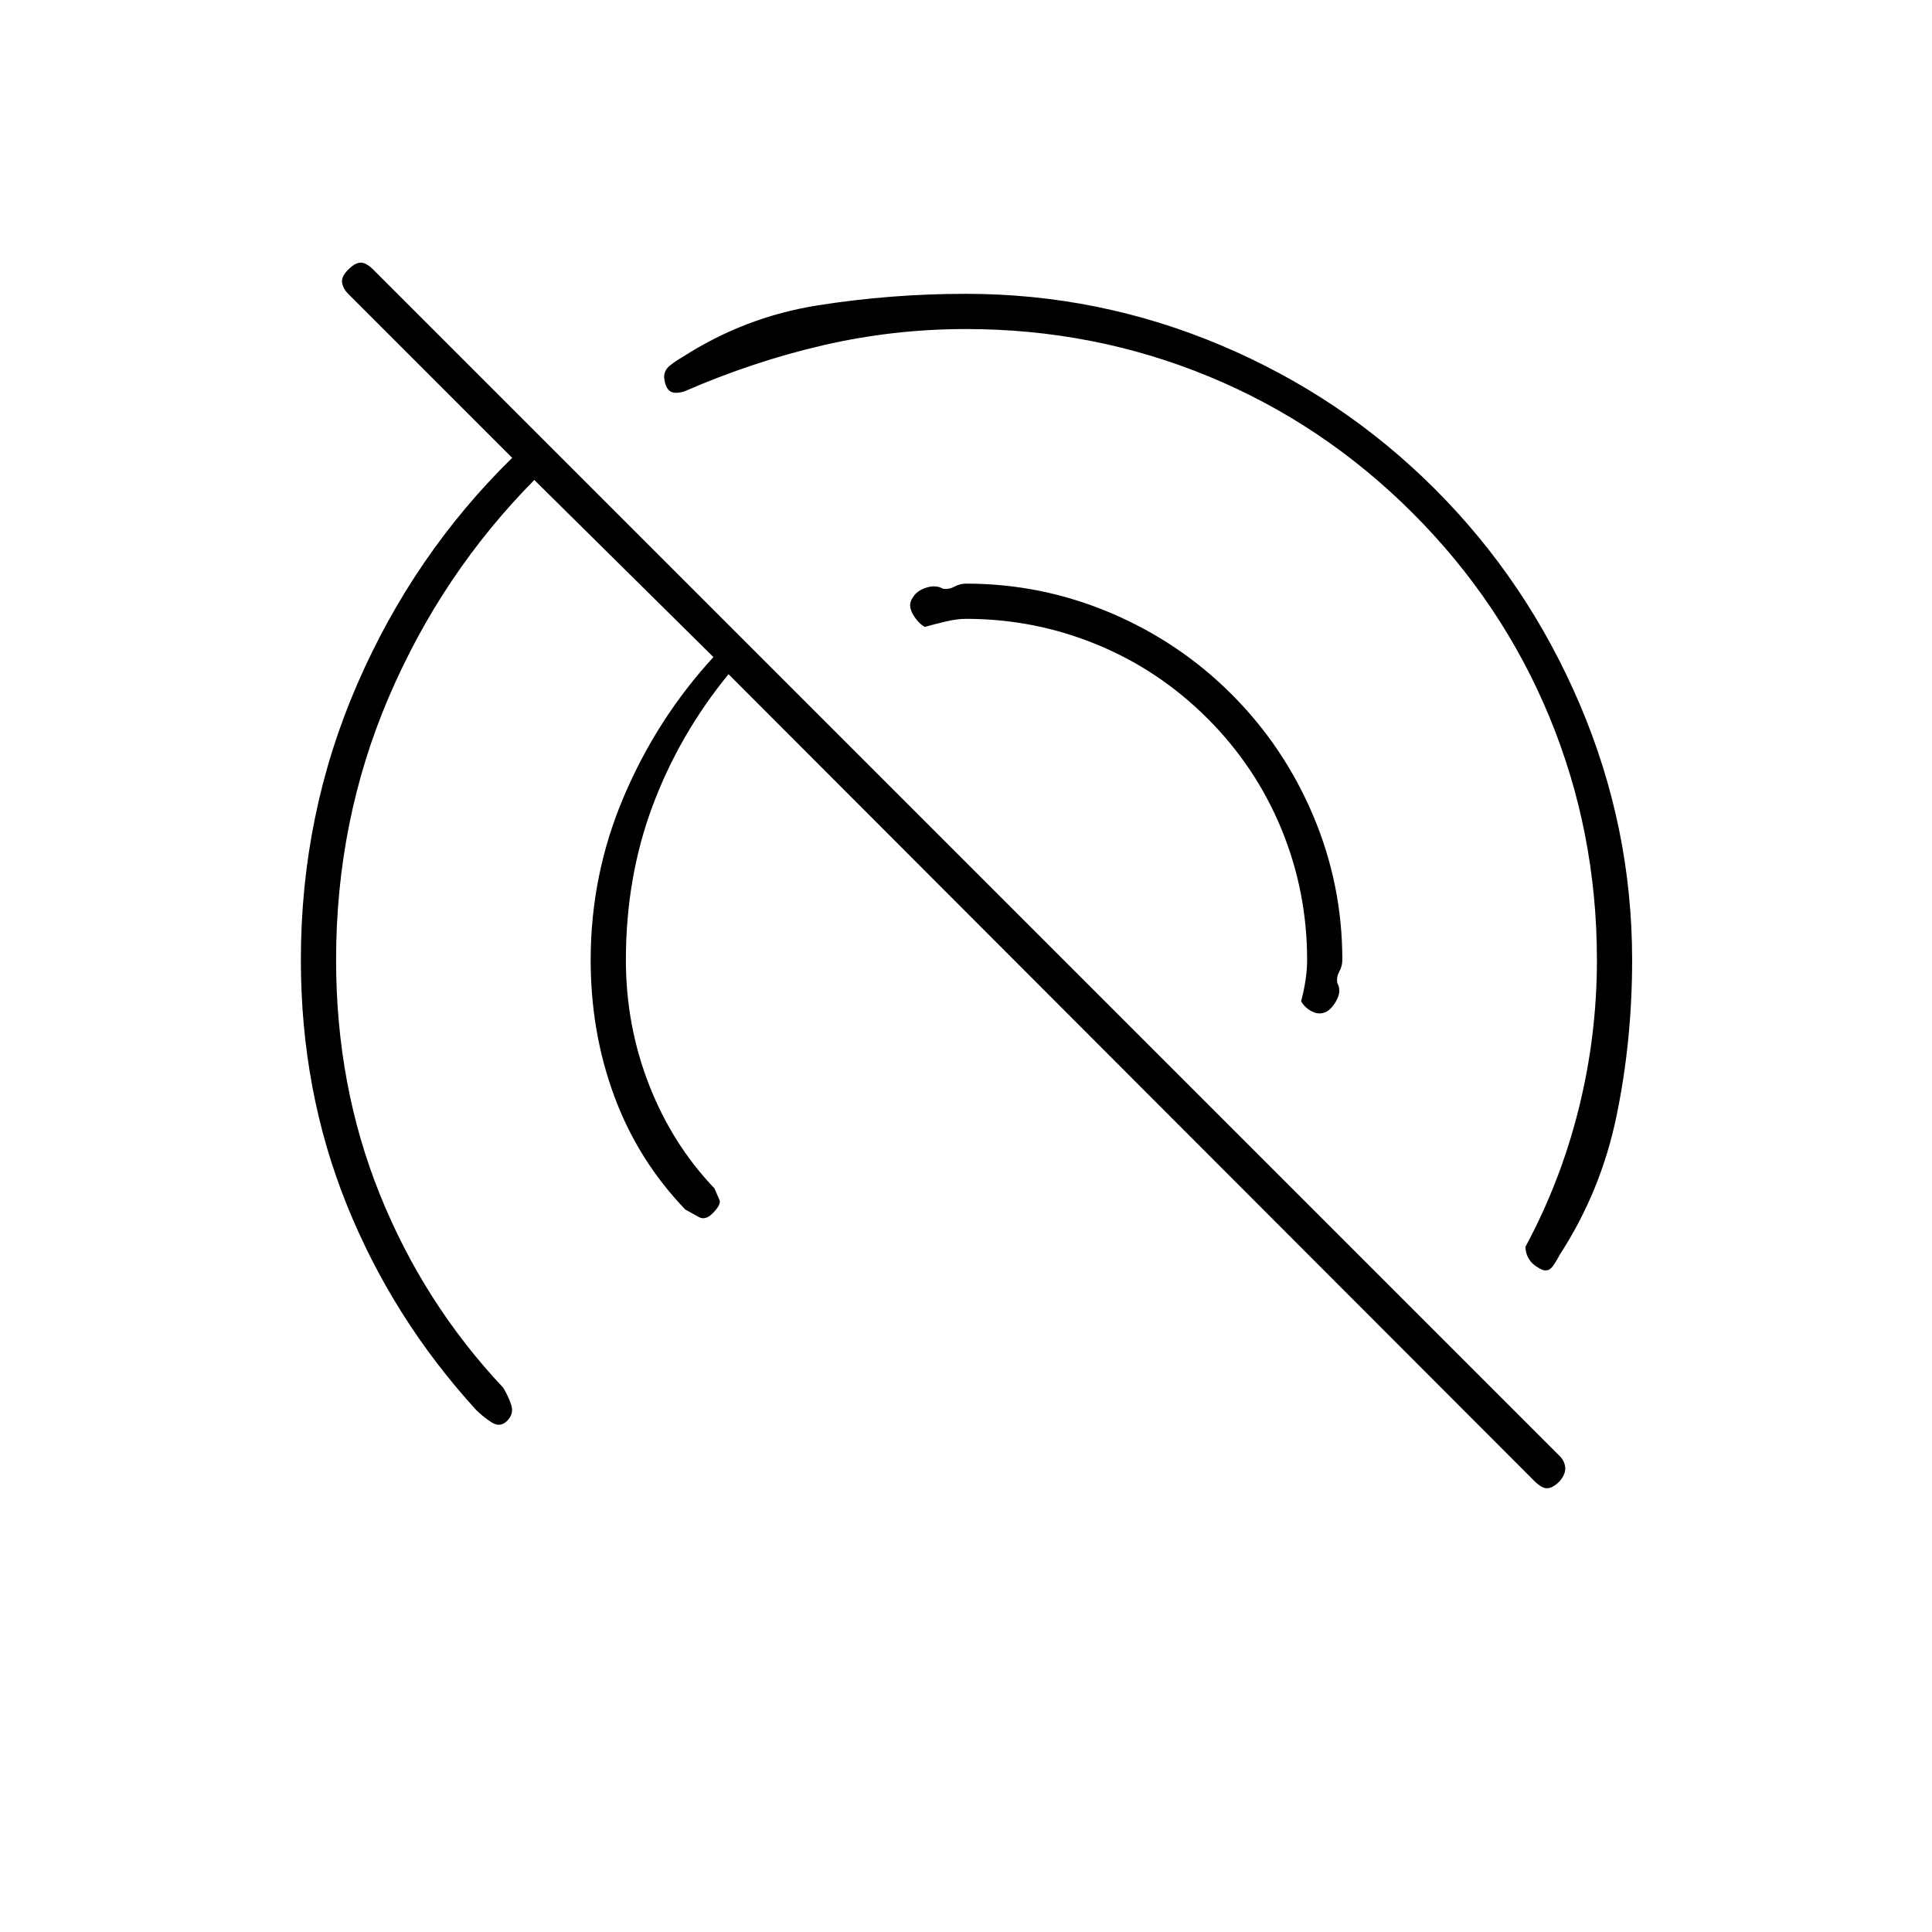 <svg xmlns="http://www.w3.org/2000/svg" height="20" viewBox="0 -960 960 960" width="20"><path d="M762.5-224 362-625q-24.5 30-37.75 65.5T311-483q0 32.5 11.5 62t32.5 51.5q1.5 3.5 2.5 5.75T354-357q-3.5 3.5-6.75 1.75T340.5-359q-23.5-24.5-35.25-56.25T293.5-483q0-42.5 16.5-81.25t44.5-69.25l-89-88q-46 46.5-72.25 107.75T167-483q0 62.5 21.75 116.5t61.25 96q2.5 4 4 8.5t-2 8q-3.5 3.5-7.75.75t-7.75-6.25q-41.5-45.5-64.25-102T149.5-483q0-72.5 28-137t77-112.5L173-814q-2.5-2.5-3-5.5t3-6.5q3.5-3.5 6.25-3.5t6.25 3.5L775-236.5q2.5 2.5 2.75 5.75T775-224q-3.5 3.5-6.25 3.5t-6.25-3.5Zm31-259q0-63.5-23.5-120.5T702-705q-44.5-44.5-101.5-68T480-796.5q-36 0-70.75 8t-69.25 23q-5 1.5-7.25-.25T330-772.5q0-3.5 2.75-5.75t6.25-4.25q31-20 67.25-25.75T480-814q66 0 126.5 25.5T713-717q46 46 72 107t26 127q0 40-7.75 77.5t-28.25 69q-1.5 3-3.5 5.75t-5 1.75q-4.5-2-6.5-5t-2-6.5q17.5-32.5 26.5-68.75t9-73.75ZM600-603q-24-24-55-36.75t-65-12.75q-4.5 0-9.75 1.25t-10.75 2.75q-3.5-2-6-6.5t0-8q2-3.5 6.75-5t8.25.5q3 .5 5.75-1T480-670q37.5 0 71.75 14.5T612-615q26 26 40.5 60.25T667-483q0 3-1.5 5.75t-1 5.75q2 3.5 0 7.75t-5 6.25q-3.5 2-7.25.25t-5.75-5.25q1.5-5.5 2.25-10.75t.75-9.75q0-34-12.75-65T600-603Z"/></svg>